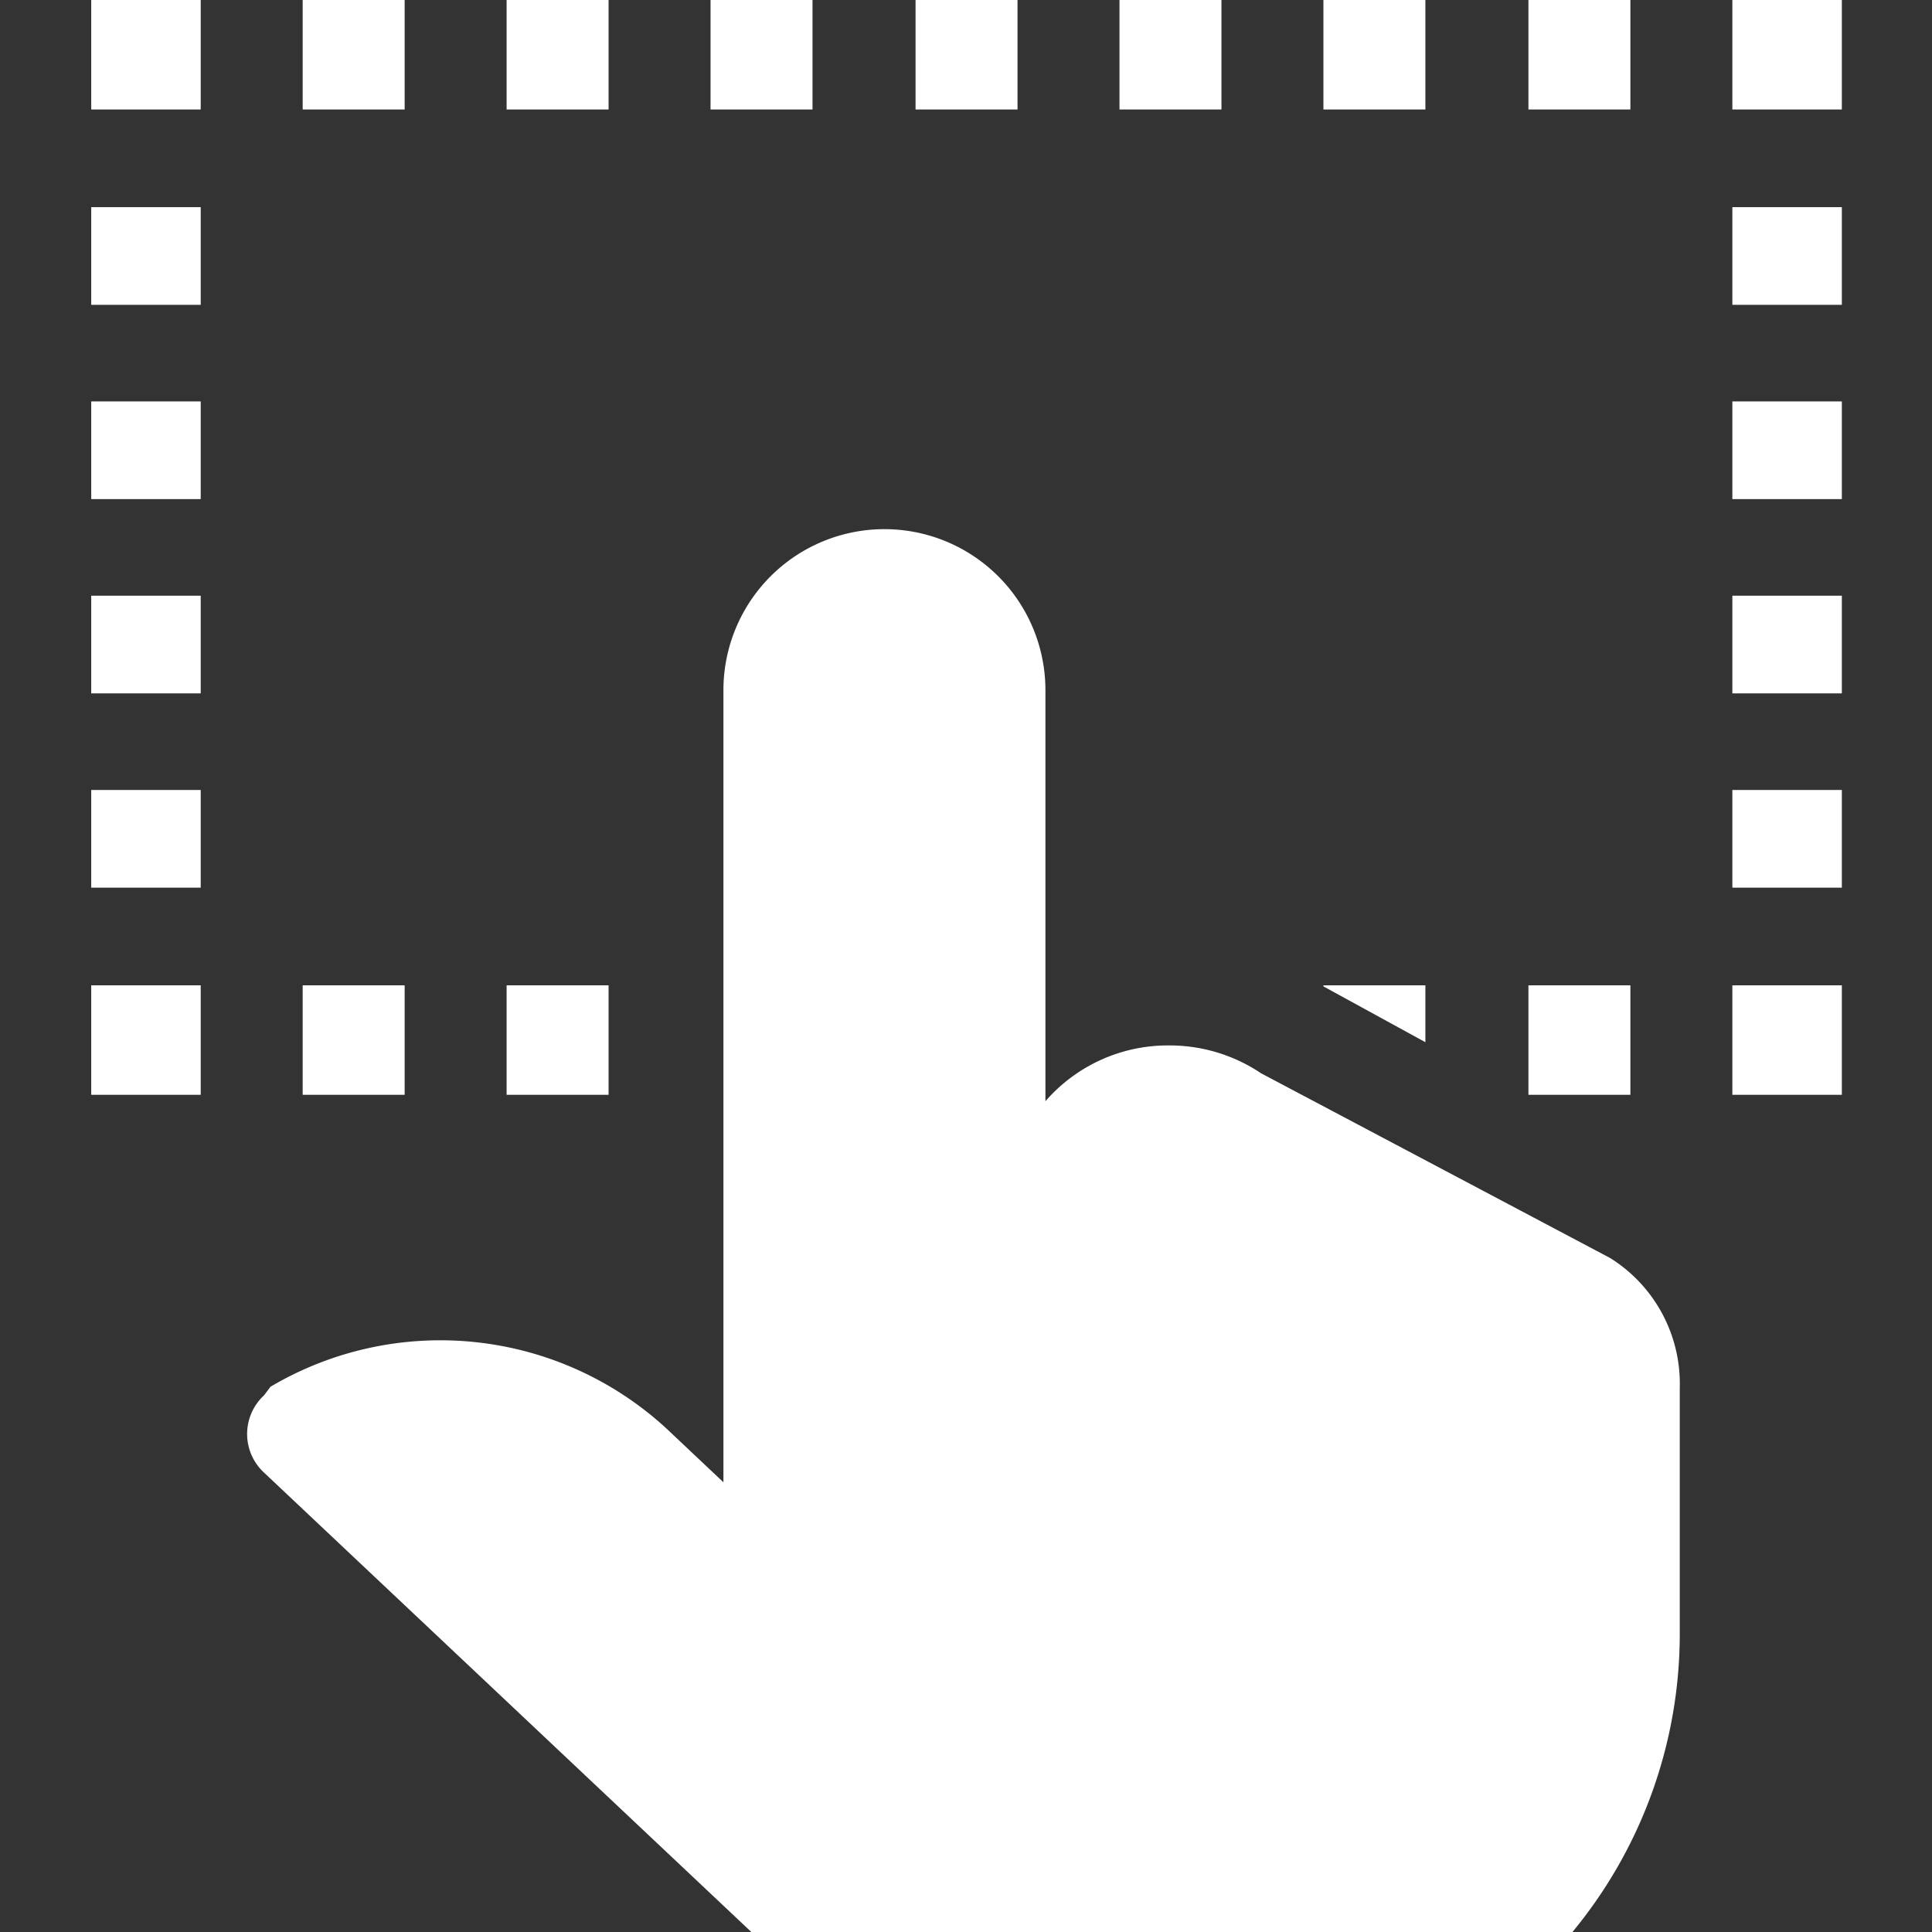 <svg id="图层_1" data-name="图层 1" xmlns="http://www.w3.org/2000/svg" width="18" height="18" viewBox="0 0 18 18">
  <rect x="0" y="0" width="18" height="18" fill="#333333" stroke="none"/>
  <defs>
    <style>
      .cls-1, .cls-2 {
        fill: #fff;
      }

      .cls-1 {
        fill-rule: evenodd;
      }
    </style>
  </defs>
  <title>0</title>
  <path class="cls-1" d="M15,11.72h0L11.75,10a1.53,1.53,0,0,0-.86-0.26,1.51,1.51,0,0,0-1.15.52V6.43a1.49,1.49,0,0,0-3,0v7.38l-0.53-.5a3.11,3.11,0,0,0-3.69-.39h0L2.46,13a0.49,0.49,0,0,0,0,.72L7,18h7.65a4.36,4.36,0,0,0,1-2.79V12.93A1.38,1.38,0,0,0,15,11.72Z"/>
  <g>
    <rect class="cls-2" x="16.14" y="9.18" width="1.02" height="1.02"/>
    <polygon class="cls-1" points="13.28 9.18 12.33 9.18 12.33 9.19 13.28 9.71 13.28 9.18"/>
    <rect class="cls-2" x="14.24" y="9.18" width="0.95" height="1.02"/>
    <rect class="cls-2" x="4.72" y="9.18" width="0.95" height="1.02"/>
    <rect class="cls-2" x="2.82" y="9.18" width="0.95" height="1.02"/>
    <rect class="cls-2" x="0.85" y="9.18" width="1.02" height="1.02"/>
    <rect class="cls-2" x="0.85" y="3.74" width="1.02" height="0.91"/>
    <rect class="cls-2" x="0.85" y="1.93" width="1.02" height="0.91"/>
    <rect class="cls-2" x="0.85" y="5.55" width="1.02" height="0.91"/>
    <rect class="cls-2" x="0.85" y="7.36" width="1.02" height="0.91"/>
    <rect class="cls-2" x="0.85" width="1.02" height="1.02"/>
    <rect class="cls-2" x="14.24" width="0.95" height="1.02"/>
    <rect class="cls-2" x="8.53" width="0.95" height="1.02"/>
    <rect class="cls-2" x="10.43" width="0.95" height="1.02"/>
    <rect class="cls-2" x="12.33" width="0.95" height="1.02"/>
    <rect class="cls-2" x="6.62" width="0.95" height="1.02"/>
    <rect class="cls-2" x="2.82" width="0.95" height="1.02"/>
    <rect class="cls-2" x="4.72" width="0.95" height="1.02"/>
    <rect class="cls-2" x="16.14" width="1.02" height="1.02"/>
    <rect class="cls-2" x="16.14" y="7.36" width="1.02" height="0.91"/>
    <rect class="cls-2" x="16.14" y="5.55" width="1.02" height="0.91"/>
    <rect class="cls-2" x="16.14" y="1.93" width="1.02" height="0.91"/>
    <rect class="cls-2" x="16.14" y="3.74" width="1.02" height="0.91"/>
  </g>
</svg>

